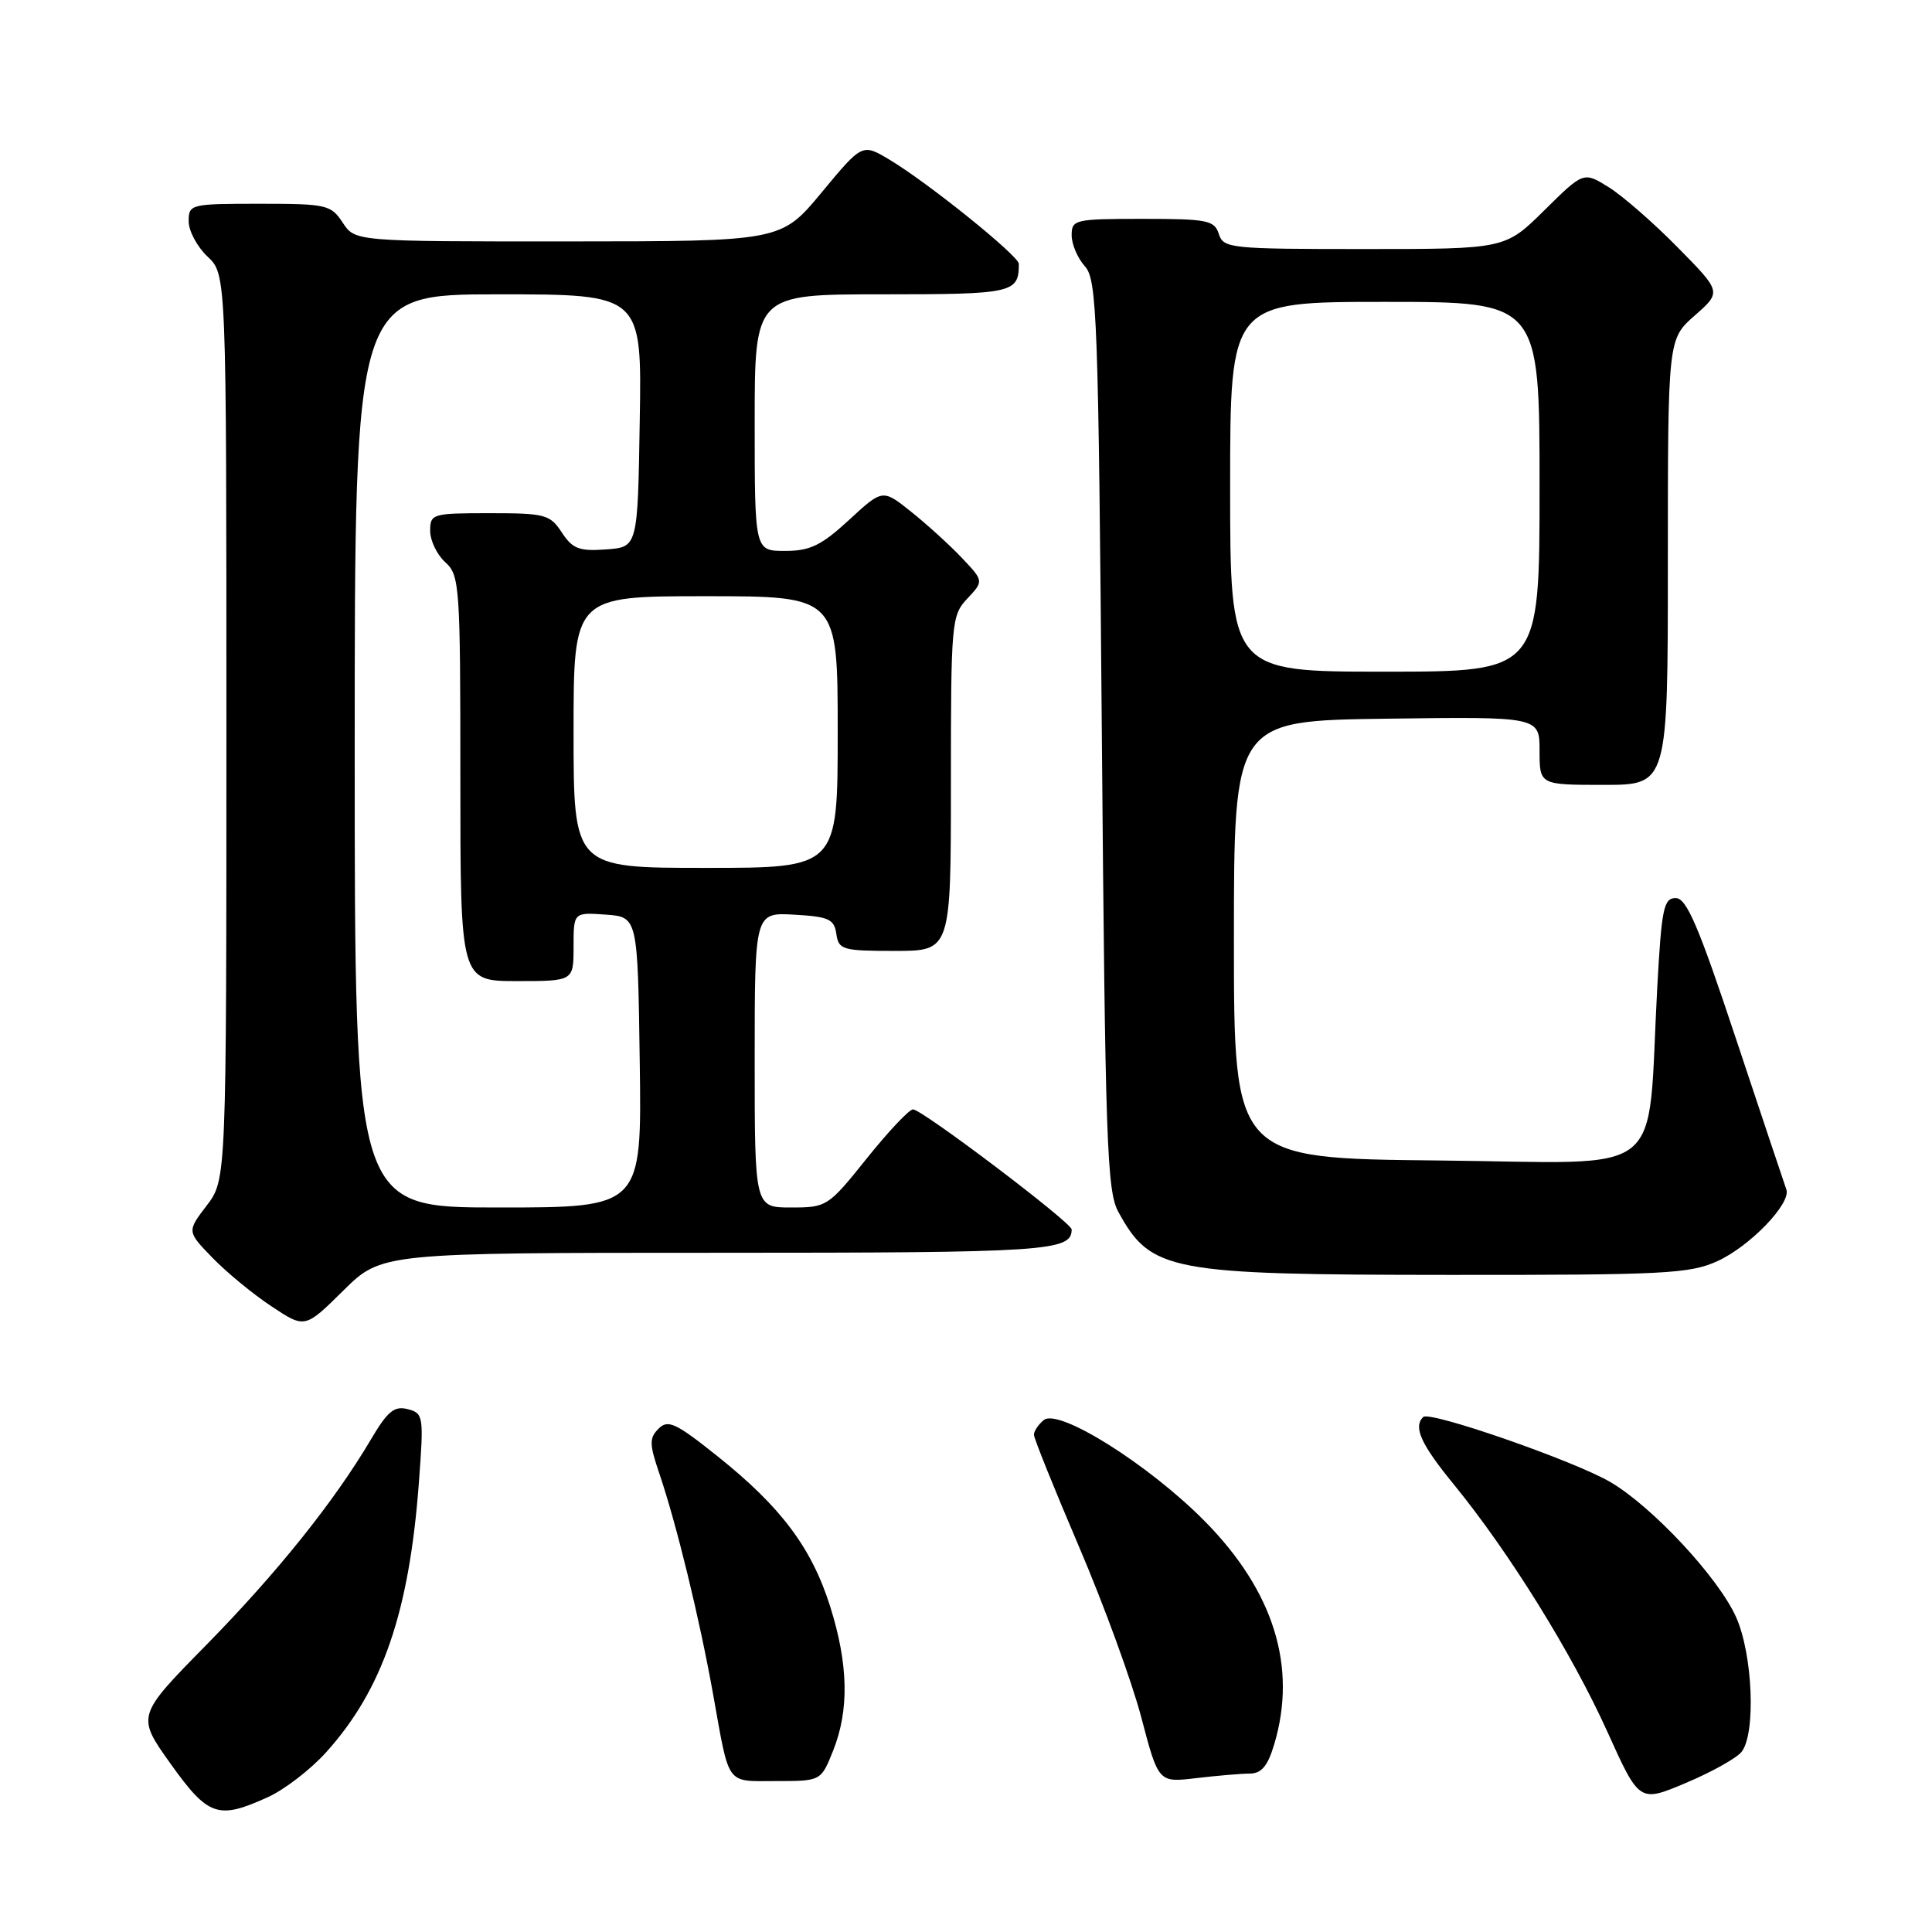 <?xml version="1.0" encoding="UTF-8" standalone="no"?>
<!DOCTYPE svg PUBLIC "-//W3C//DTD SVG 1.1//EN" "http://www.w3.org/Graphics/SVG/1.1/DTD/svg11.dtd" >
<svg xmlns="http://www.w3.org/2000/svg" xmlns:xlink="http://www.w3.org/1999/xlink" version="1.1" viewBox="0 0 256 256">
 <g >
 <path fill="currentColor"
d=" M 35.50 238.13 C 37.70 237.13 41.17 234.46 43.21 232.19 C 50.70 223.89 54.23 213.60 55.51 196.39 C 56.16 187.62 56.11 187.26 54.02 186.72 C 52.26 186.26 51.36 186.99 49.18 190.68 C 44.30 198.95 36.74 208.38 27.36 217.94 C 18.09 227.37 18.09 227.37 22.59 233.69 C 27.60 240.70 28.89 241.14 35.50 238.13 Z  M 230.75 232.15 C 232.69 229.77 232.26 219.17 230.02 214.23 C 227.63 208.96 218.93 199.63 213.38 196.38 C 208.57 193.56 189.43 186.91 188.58 187.76 C 187.24 189.10 188.27 191.36 192.69 196.76 C 199.98 205.70 208.28 219.06 212.96 229.41 C 217.22 238.85 217.22 238.85 223.36 236.26 C 226.74 234.84 230.06 232.99 230.75 232.15 Z  M 110.39 231.98 C 112.54 226.60 112.42 220.54 110.00 212.86 C 107.54 205.08 103.49 199.68 95.10 192.98 C 89.54 188.54 88.52 188.06 87.27 189.30 C 86.02 190.55 86.03 191.33 87.37 195.26 C 89.67 202.05 92.68 214.41 94.49 224.50 C 96.70 236.81 96.10 236.00 102.86 236.00 C 108.78 236.00 108.78 236.00 110.39 231.98 Z  M 165.59 235.01 C 167.15 235.00 167.98 234.02 168.84 231.13 C 171.91 220.88 168.79 210.84 159.64 201.57 C 152.23 194.07 140.26 186.54 138.30 188.17 C 137.59 188.76 137.00 189.63 137.00 190.11 C 137.00 190.58 139.69 197.26 142.98 204.96 C 146.27 212.65 149.98 222.82 151.23 227.57 C 153.50 236.21 153.50 236.21 158.50 235.61 C 161.25 235.29 164.44 235.01 165.59 235.01 Z  M 95.08 166.00 C 138.84 166.00 142.00 165.79 142.00 162.91 C 142.00 162.00 122.18 147.00 120.98 147.00 C 120.47 147.00 117.71 149.93 114.85 153.50 C 109.74 159.88 109.55 160.00 104.82 160.00 C 100.00 160.00 100.00 160.00 100.00 140.45 C 100.00 120.90 100.00 120.90 105.25 121.20 C 109.82 121.46 110.54 121.79 110.82 123.75 C 111.12 125.85 111.63 126.00 118.57 126.00 C 126.00 126.00 126.00 126.00 126.00 103.81 C 126.00 82.39 126.08 81.55 128.18 79.31 C 130.36 76.99 130.36 76.99 127.43 73.90 C 125.82 72.20 122.80 69.46 120.72 67.80 C 116.95 64.79 116.95 64.79 112.50 68.90 C 108.82 72.28 107.34 73.00 104.02 73.00 C 100.00 73.00 100.00 73.00 100.00 56.00 C 100.00 39.00 100.00 39.00 116.89 39.00 C 134.24 39.00 135.00 38.83 135.00 34.96 C 135.00 33.91 122.98 24.22 117.88 21.17 C 114.26 19.00 114.26 19.00 108.88 25.49 C 103.50 31.98 103.50 31.98 75.27 31.99 C 47.05 32.00 47.05 32.00 45.41 29.50 C 43.85 27.13 43.29 27.00 34.38 27.00 C 25.23 27.00 25.00 27.06 25.00 29.33 C 25.00 30.60 26.13 32.71 27.50 34.00 C 30.00 36.35 30.00 36.35 30.00 96.33 C 30.00 156.31 30.00 156.31 27.39 159.74 C 24.77 163.17 24.77 163.17 28.14 166.65 C 29.99 168.56 33.50 171.46 35.95 173.08 C 40.40 176.04 40.40 176.04 45.48 171.02 C 50.56 166.00 50.56 166.00 95.08 166.00 Z  M 227.54 167.12 C 231.87 165.16 237.37 159.44 236.70 157.61 C 236.48 157.00 233.49 148.06 230.06 137.75 C 225.06 122.68 223.48 119.00 222.04 119.00 C 220.45 119.00 220.17 120.35 219.60 130.75 C 218.18 156.68 221.47 154.07 190.65 153.77 C 163.50 153.50 163.50 153.50 163.50 124.50 C 163.50 95.50 163.50 95.50 183.75 95.23 C 204.00 94.96 204.00 94.96 204.00 99.48 C 204.00 104.00 204.00 104.00 212.50 104.00 C 221.00 104.00 221.00 104.00 221.00 74.47 C 221.00 44.94 221.00 44.94 224.56 41.81 C 228.12 38.68 228.12 38.68 222.31 32.79 C 219.12 29.54 215.00 25.95 213.17 24.81 C 209.83 22.73 209.83 22.73 204.63 27.87 C 199.44 33.00 199.44 33.00 180.79 33.00 C 163.01 33.00 162.10 32.91 161.50 31.00 C 160.92 29.19 159.99 29.00 151.43 29.00 C 142.42 29.00 142.00 29.10 142.00 31.17 C 142.00 32.37 142.79 34.21 143.75 35.28 C 145.36 37.06 145.54 41.89 146.00 97.35 C 146.45 151.26 146.67 157.82 148.18 160.57 C 152.51 168.47 154.80 168.91 192.00 168.93 C 220.45 168.95 223.89 168.78 227.54 167.12 Z  M 47.00 99.50 C 47.00 39.00 47.00 39.00 66.02 39.00 C 85.05 39.00 85.05 39.00 84.77 55.75 C 84.50 72.50 84.50 72.50 80.31 72.80 C 76.74 73.06 75.87 72.73 74.44 70.55 C 72.88 68.17 72.24 68.00 64.88 68.00 C 57.28 68.00 57.00 68.08 57.00 70.35 C 57.00 71.63 57.90 73.50 59.00 74.50 C 60.91 76.22 61.00 77.58 61.00 103.15 C 61.00 130.00 61.00 130.00 68.50 130.00 C 76.00 130.00 76.00 130.00 76.00 125.44 C 76.00 120.89 76.00 120.89 80.25 121.19 C 84.50 121.50 84.50 121.50 84.77 140.75 C 85.04 160.00 85.04 160.00 66.02 160.00 C 47.00 160.00 47.00 160.00 47.00 99.50 Z  M 76.00 97.00 C 76.00 79.00 76.00 79.00 93.50 79.00 C 111.00 79.00 111.00 79.00 111.00 97.00 C 111.00 115.00 111.00 115.00 93.50 115.00 C 76.00 115.00 76.00 115.00 76.00 97.00 Z  M 163.00 64.50 C 163.00 40.00 163.00 40.00 183.50 40.00 C 204.00 40.00 204.00 40.00 204.00 64.50 C 204.00 89.00 204.00 89.00 183.50 89.00 C 163.00 89.00 163.00 89.00 163.00 64.50 Z "/>
</g>
</svg>